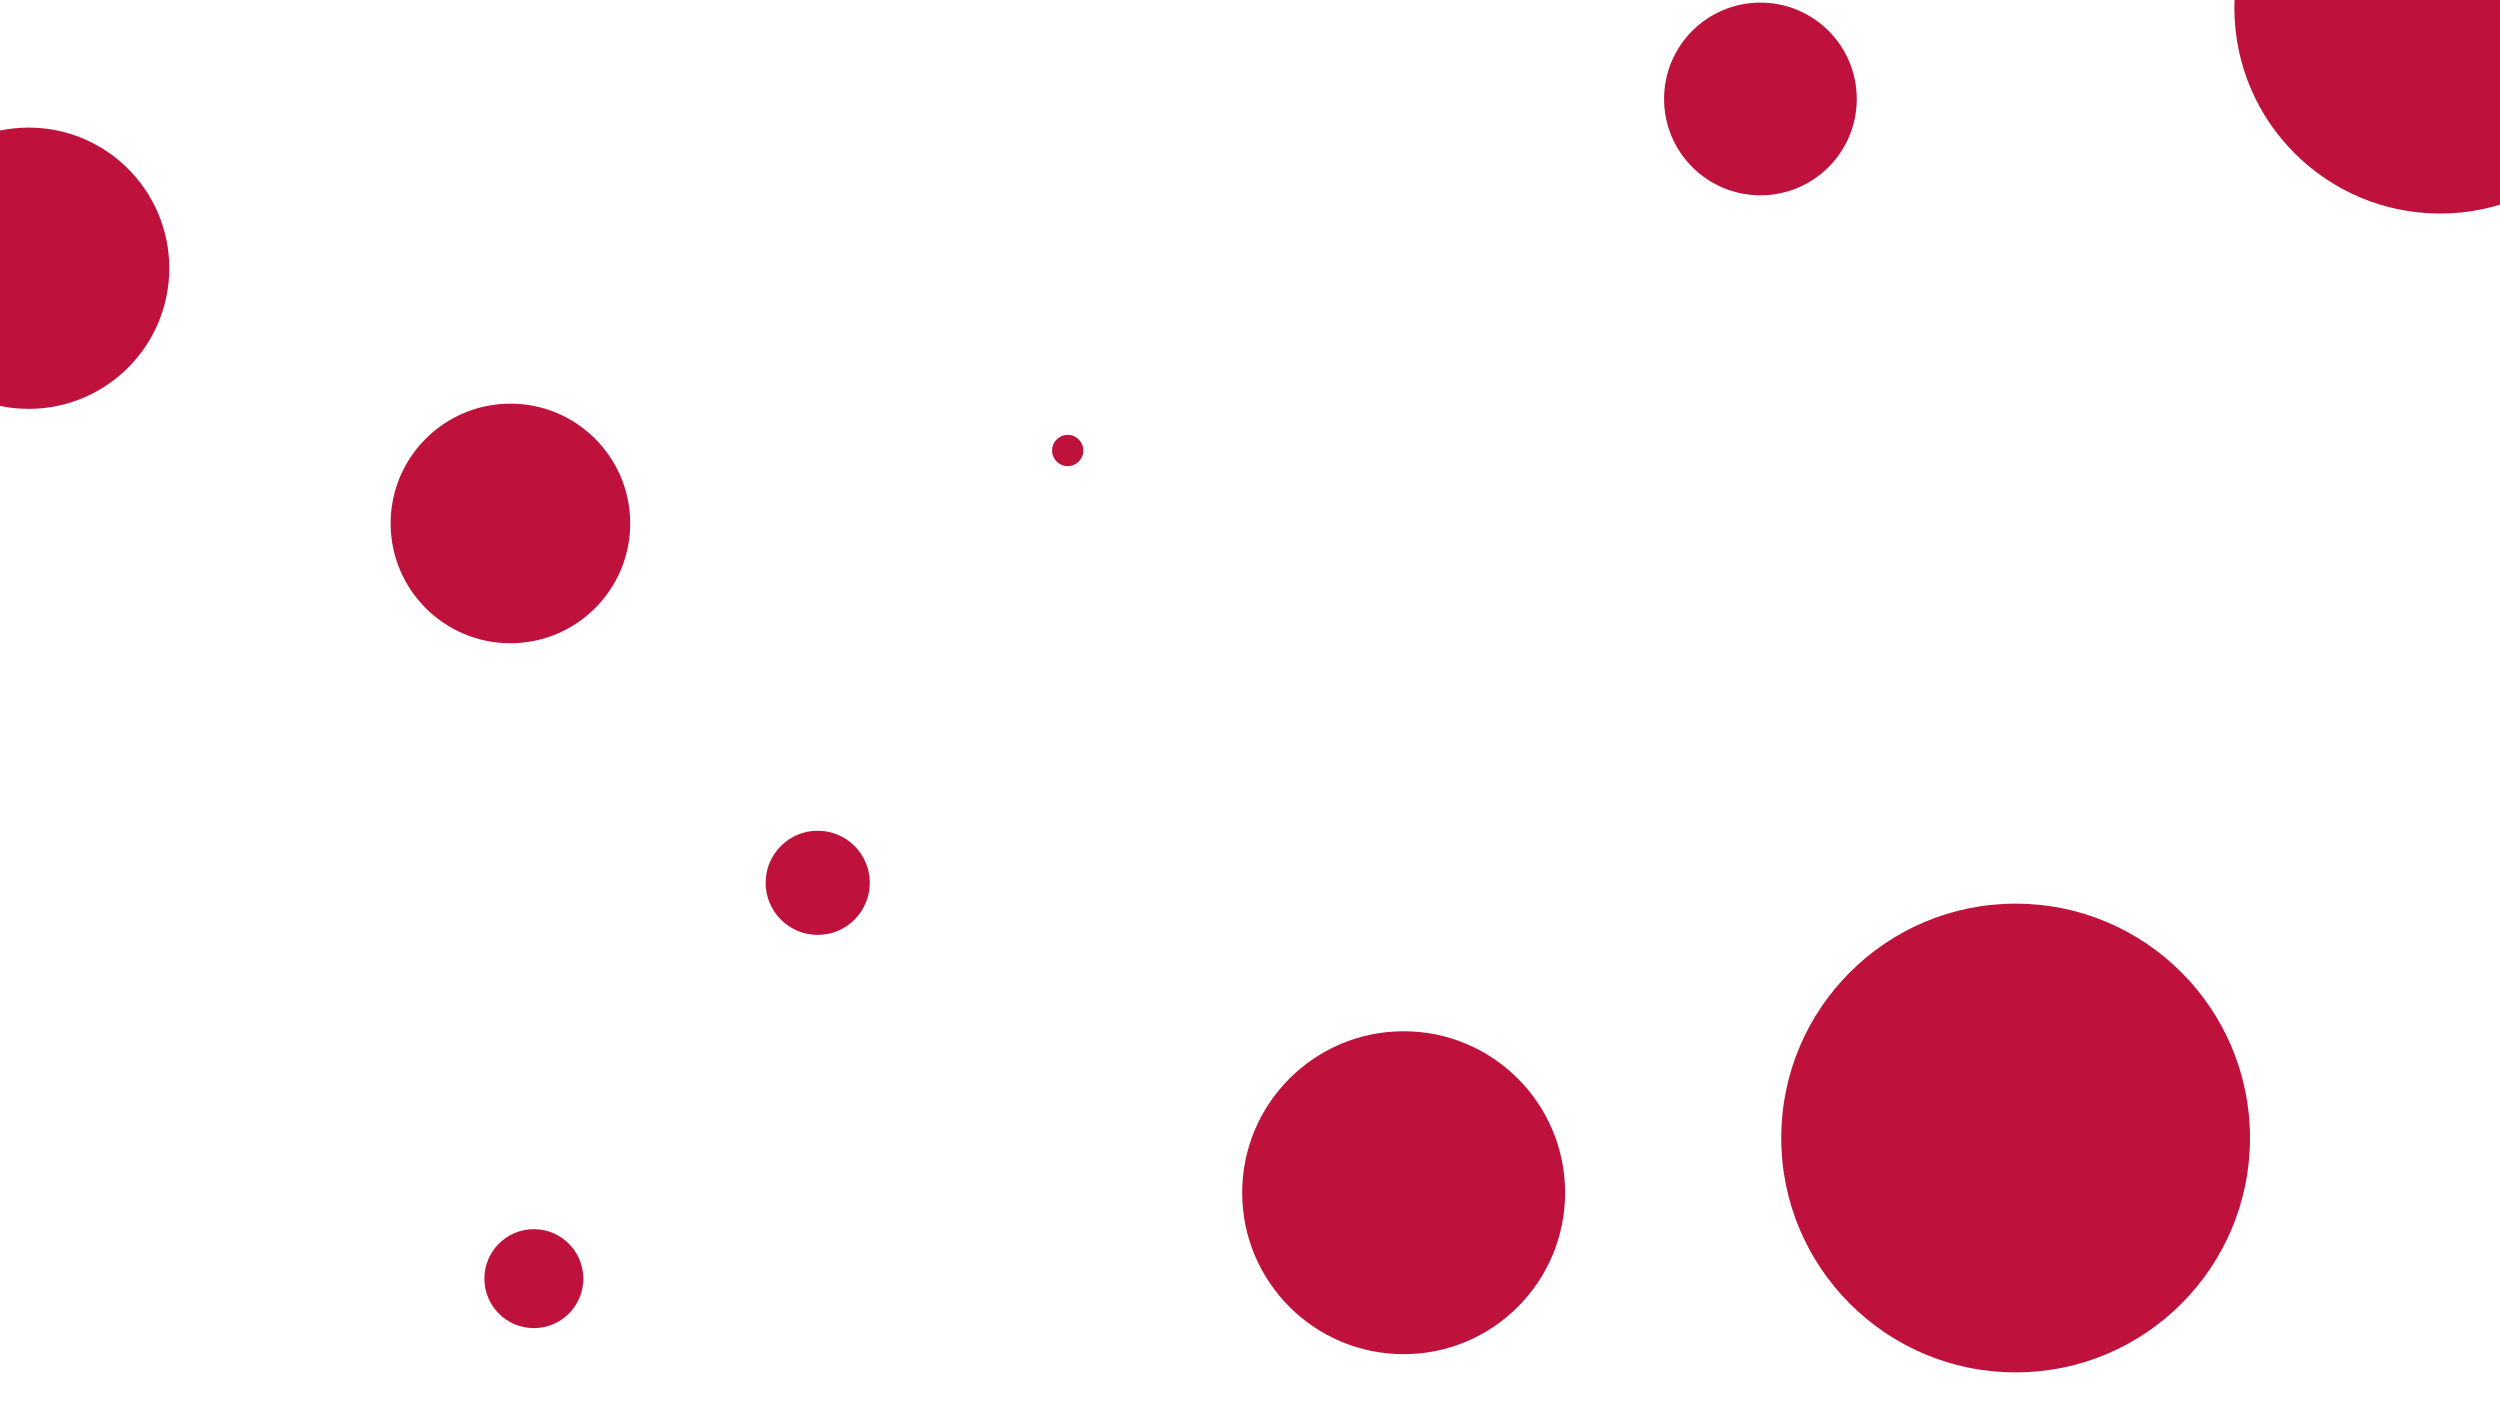<svg id="visual" viewBox="0 0 960 540" width="960" height="540" xmlns="http://www.w3.org/2000/svg" xmlns:xlink="http://www.w3.org/1999/xlink" version="1.1"><g fill="#be123c"><circle r="90" cx="774" cy="437"></circle><circle r="6" cx="410" cy="173"></circle><circle r="19" cx="205" cy="491"></circle><circle r="62" cx="539" cy="458"></circle><circle r="37" cx="676" cy="38"></circle><circle r="20" cx="314" cy="339"></circle><circle r="46" cx="196" cy="201"></circle><circle r="79" cx="937" cy="3"></circle><circle r="54" cx="11" cy="103"></circle></g></svg>